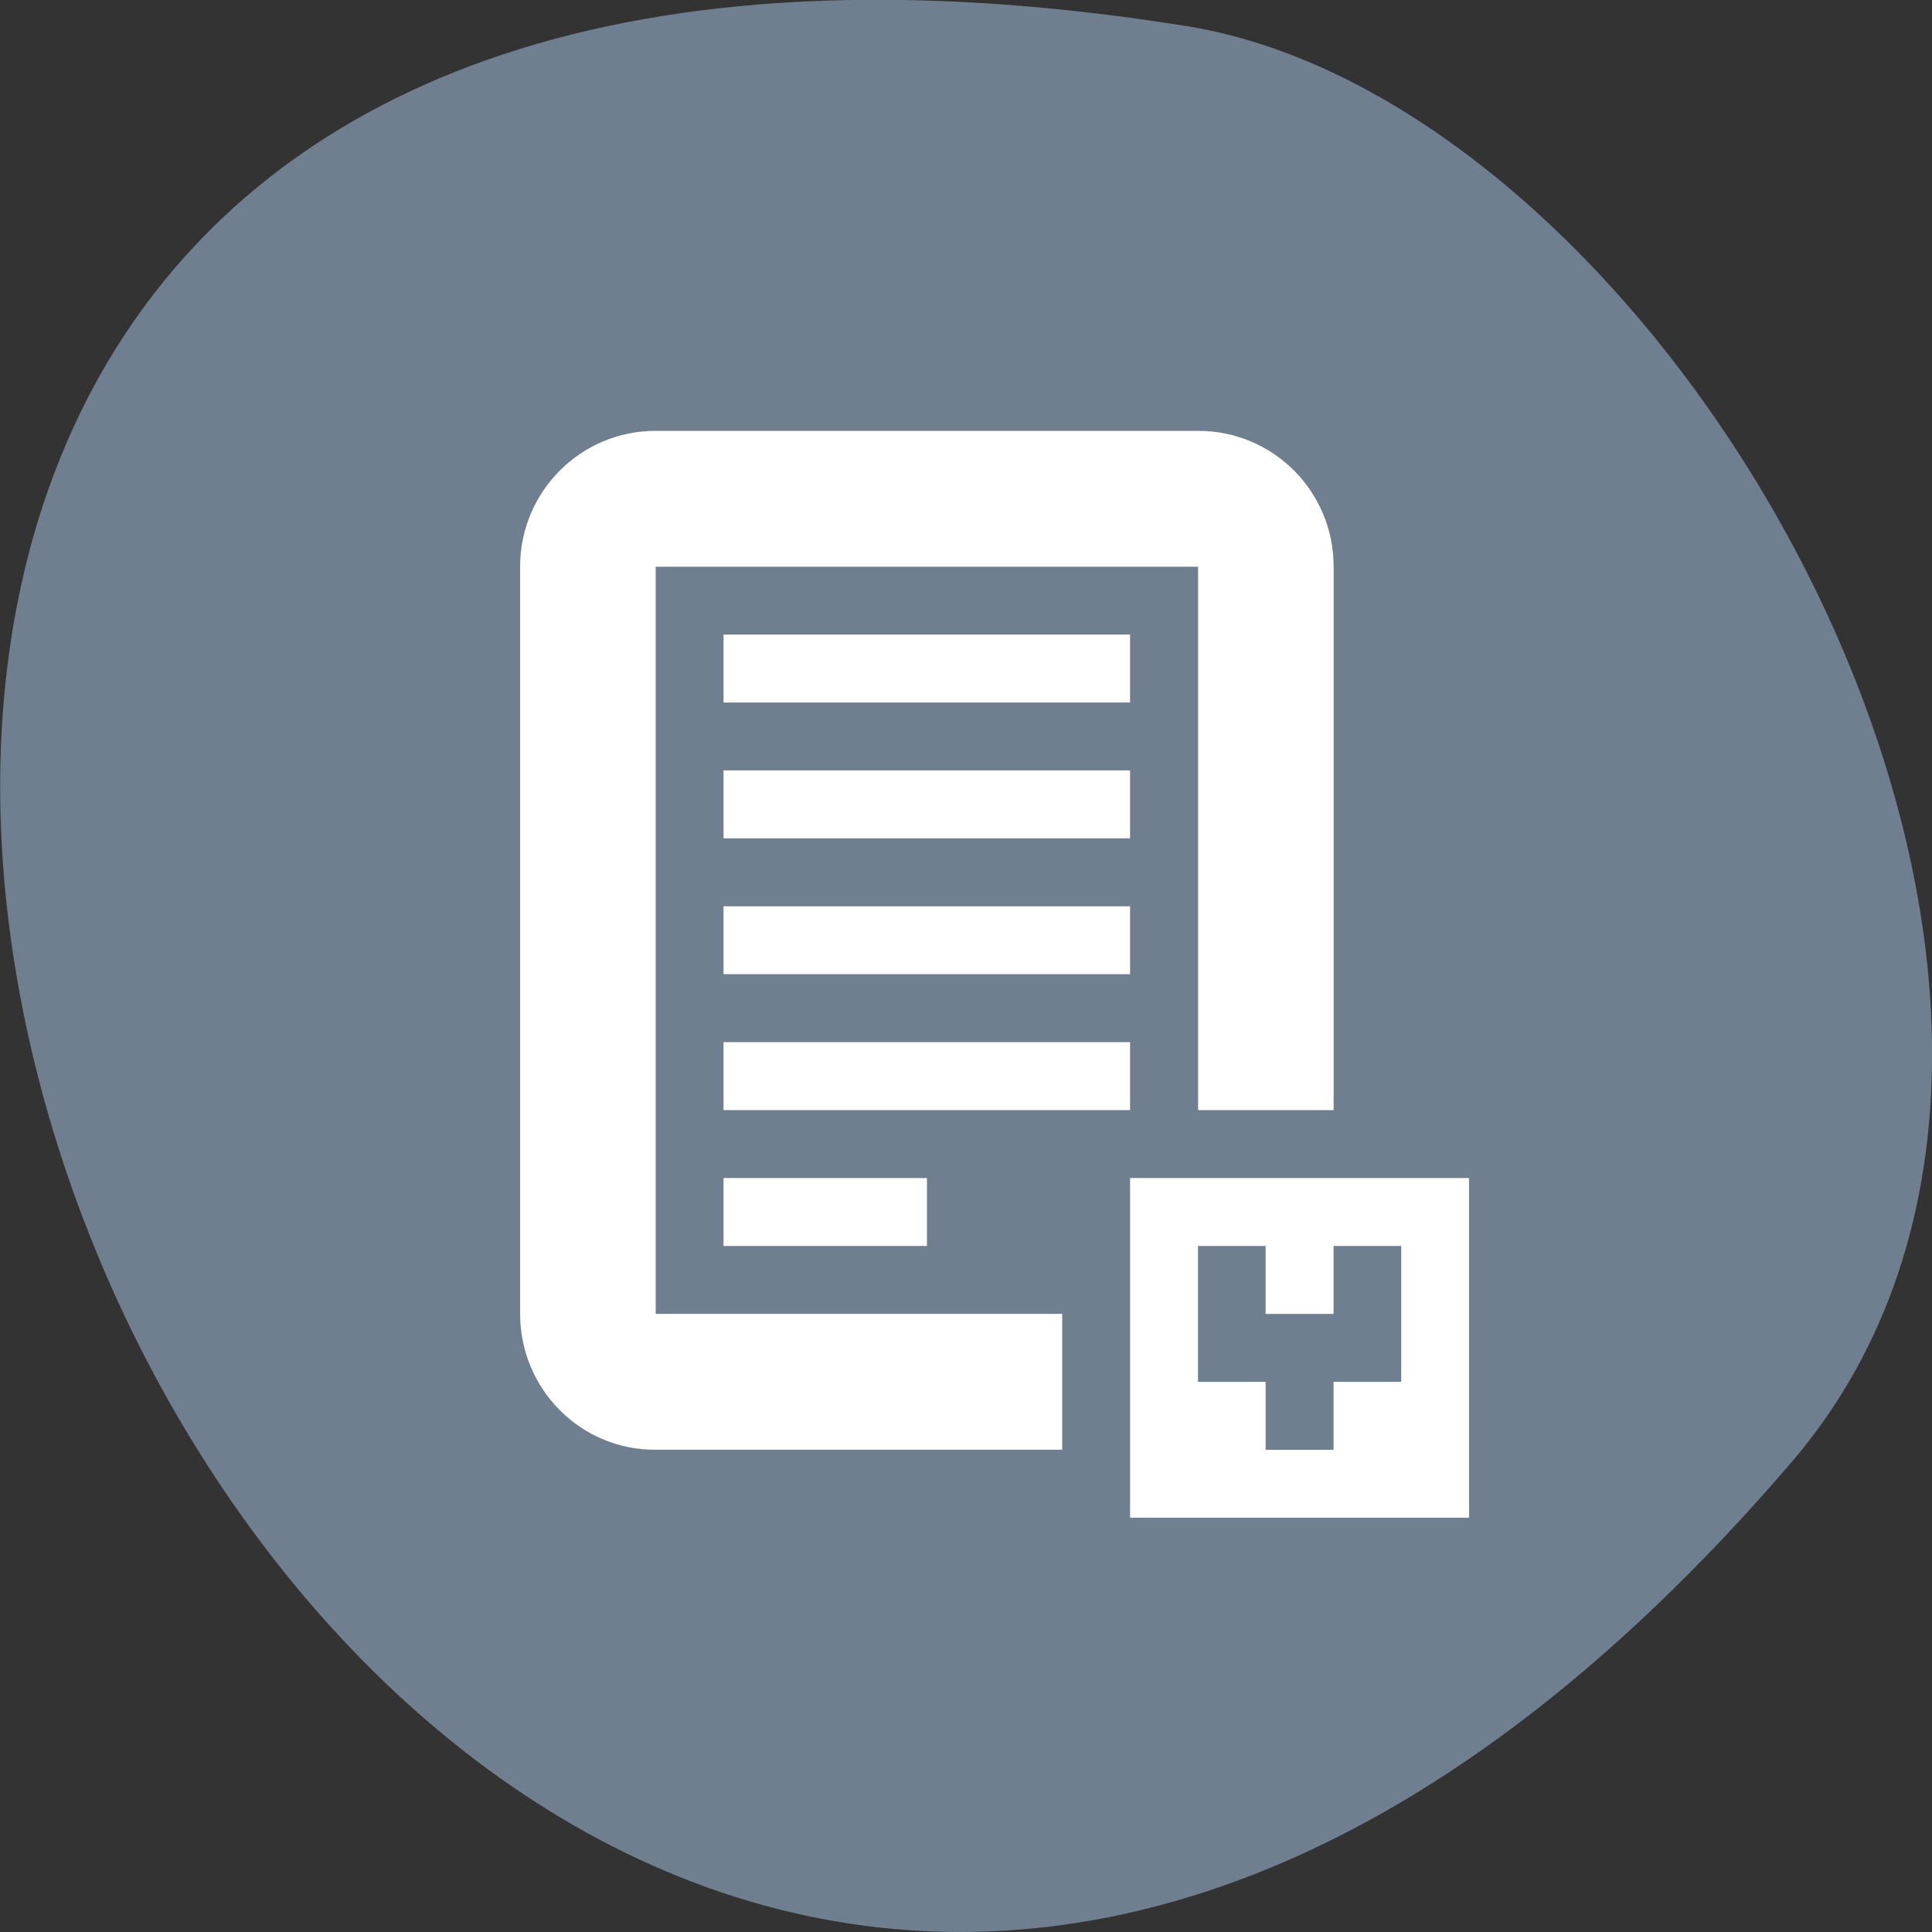 <svg xmlns="http://www.w3.org/2000/svg" viewBox="0 0 24 24"><rect x="0" y="0" width="24" height="24" fill="#333333" stroke="none"/><path d="m 22.25 18.17 c -18.13 21.13 -35.566 -22.313 -7.523 -17.848 c 6.148 0.98 12.41 12.156 7.523 17.848" fill="#707f8f"/><path d="m 8.145 5.352 c -0.93 0 -1.684 0.754 -1.684 1.688 v 9.281 c 0 0.934 0.754 1.695 1.684 1.688 h 5.05 v -1.688 h -5.05 v -9.281 h 6.738 v 6.75 h 1.684 v -6.75 c 0 -0.934 -0.75 -1.688 -1.684 -1.688 m -5.895 2.531 v 0.844 h 5.05 v -0.844 m -5.05 1.687 v 0.844 h 5.05 v -0.844 m -5.05 1.688 v 0.844 h 5.05 v -0.844 m -5.05 1.688 v 0.844 h 5.05 v -0.844 m -5.05 1.688 v 0.844 h 2.527 v -0.844 m 2.523 0 v 4.219 h 4.211 v -4.219 m -3.367 0.844 h 0.84 v 0.844 h 0.844 v -0.844 h 0.84 v 1.688 h -0.84 v 0.844 h -0.844 v -0.844 h -0.84" fill="#fff"/></svg>